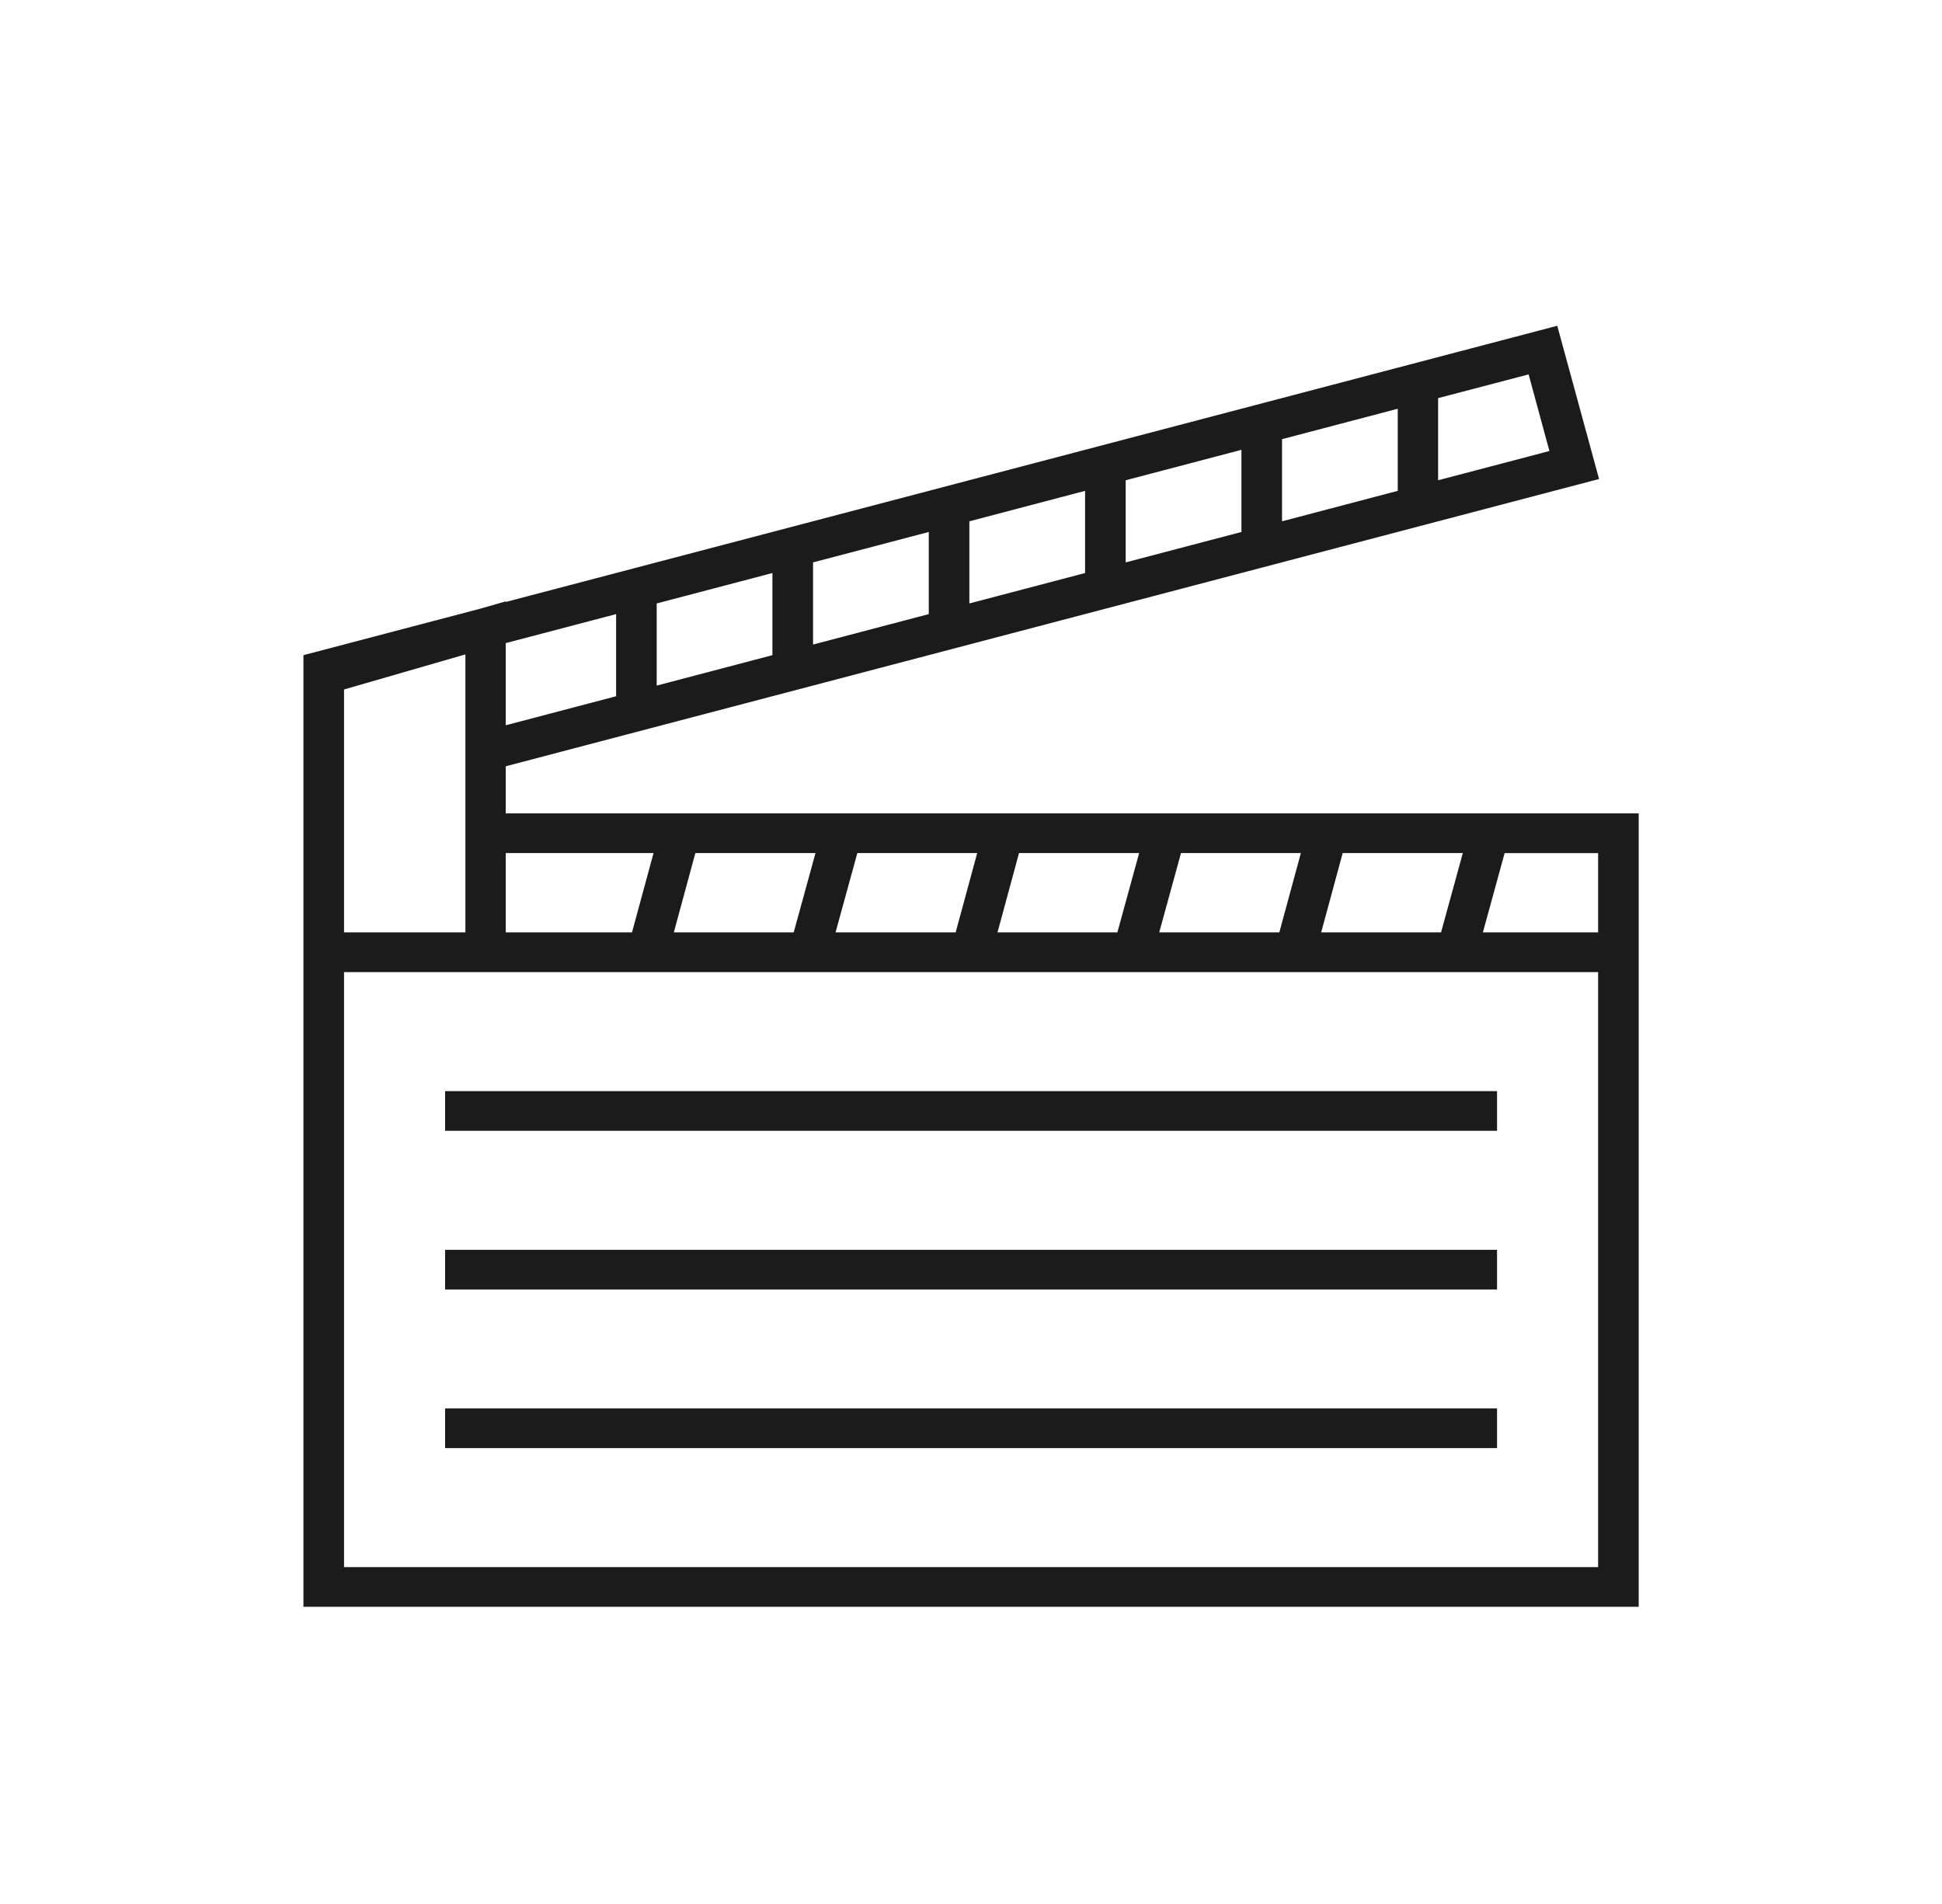 <svg width="51" height="50" viewBox="0 0 51 50" fill="none" xmlns="http://www.w3.org/2000/svg">
<g clip-path="url(#clip0_3924_2399)">
<path fill-rule="evenodd" clip-rule="evenodd" d="M13.282 21.36V20.123L41.994 12.579L40.896 8.555L13.282 15.808V15.792L12.607 15.986L7.969 17.205V42.196H43.035V21.36H13.282ZM34.696 24.485L35.261 22.402H38.416L37.844 24.485H34.696ZM17.696 24.485L18.261 22.402H21.416L20.844 24.485H17.696V24.485ZM22.515 22.402H25.663L25.097 24.485H21.943L22.515 22.402ZM26.761 22.402H29.916L29.344 24.485H26.196L26.761 22.402ZM31.015 22.402H34.163L33.597 24.485H30.443L31.015 22.402ZM17.163 22.402L16.597 24.485H13.282V22.402H17.163ZM32.602 13.97L29.562 14.769V12.612L32.602 11.813V13.97ZM33.668 11.533L36.707 10.734V12.89L33.668 13.69V11.533ZM28.496 15.048L25.457 15.847V13.69L28.496 12.89V15.048ZM24.391 16.127L21.352 16.926V14.769L24.391 13.97V16.127ZM20.285 17.205L17.246 18.004V15.847L20.285 15.048V17.205ZM40.69 11.844L37.767 12.612V10.455L40.144 9.832L40.69 11.844ZM16.18 16.127V18.284L13.282 19.046V16.888L16.18 16.127ZM9.035 20.84V18.106L12.222 17.185V24.485H9.035V20.839V20.84ZM41.969 41.154H9.035V25.528H41.969V41.153V41.154ZM38.943 24.486L39.514 22.403H41.969V24.485H38.943V24.486ZM11.689 28.654H39.315V29.695H11.689V28.654ZM11.689 32.821H39.315V33.862H11.689V32.821ZM11.689 36.987H39.315V38.028H11.689V36.986V36.987Z" fill="#1B1B1B"/>
</g>
<defs>
<clipPath id="clip0_3924_2399">
<rect width="51" height="50" fill="white"/>
</clipPath>
</defs>
</svg>
